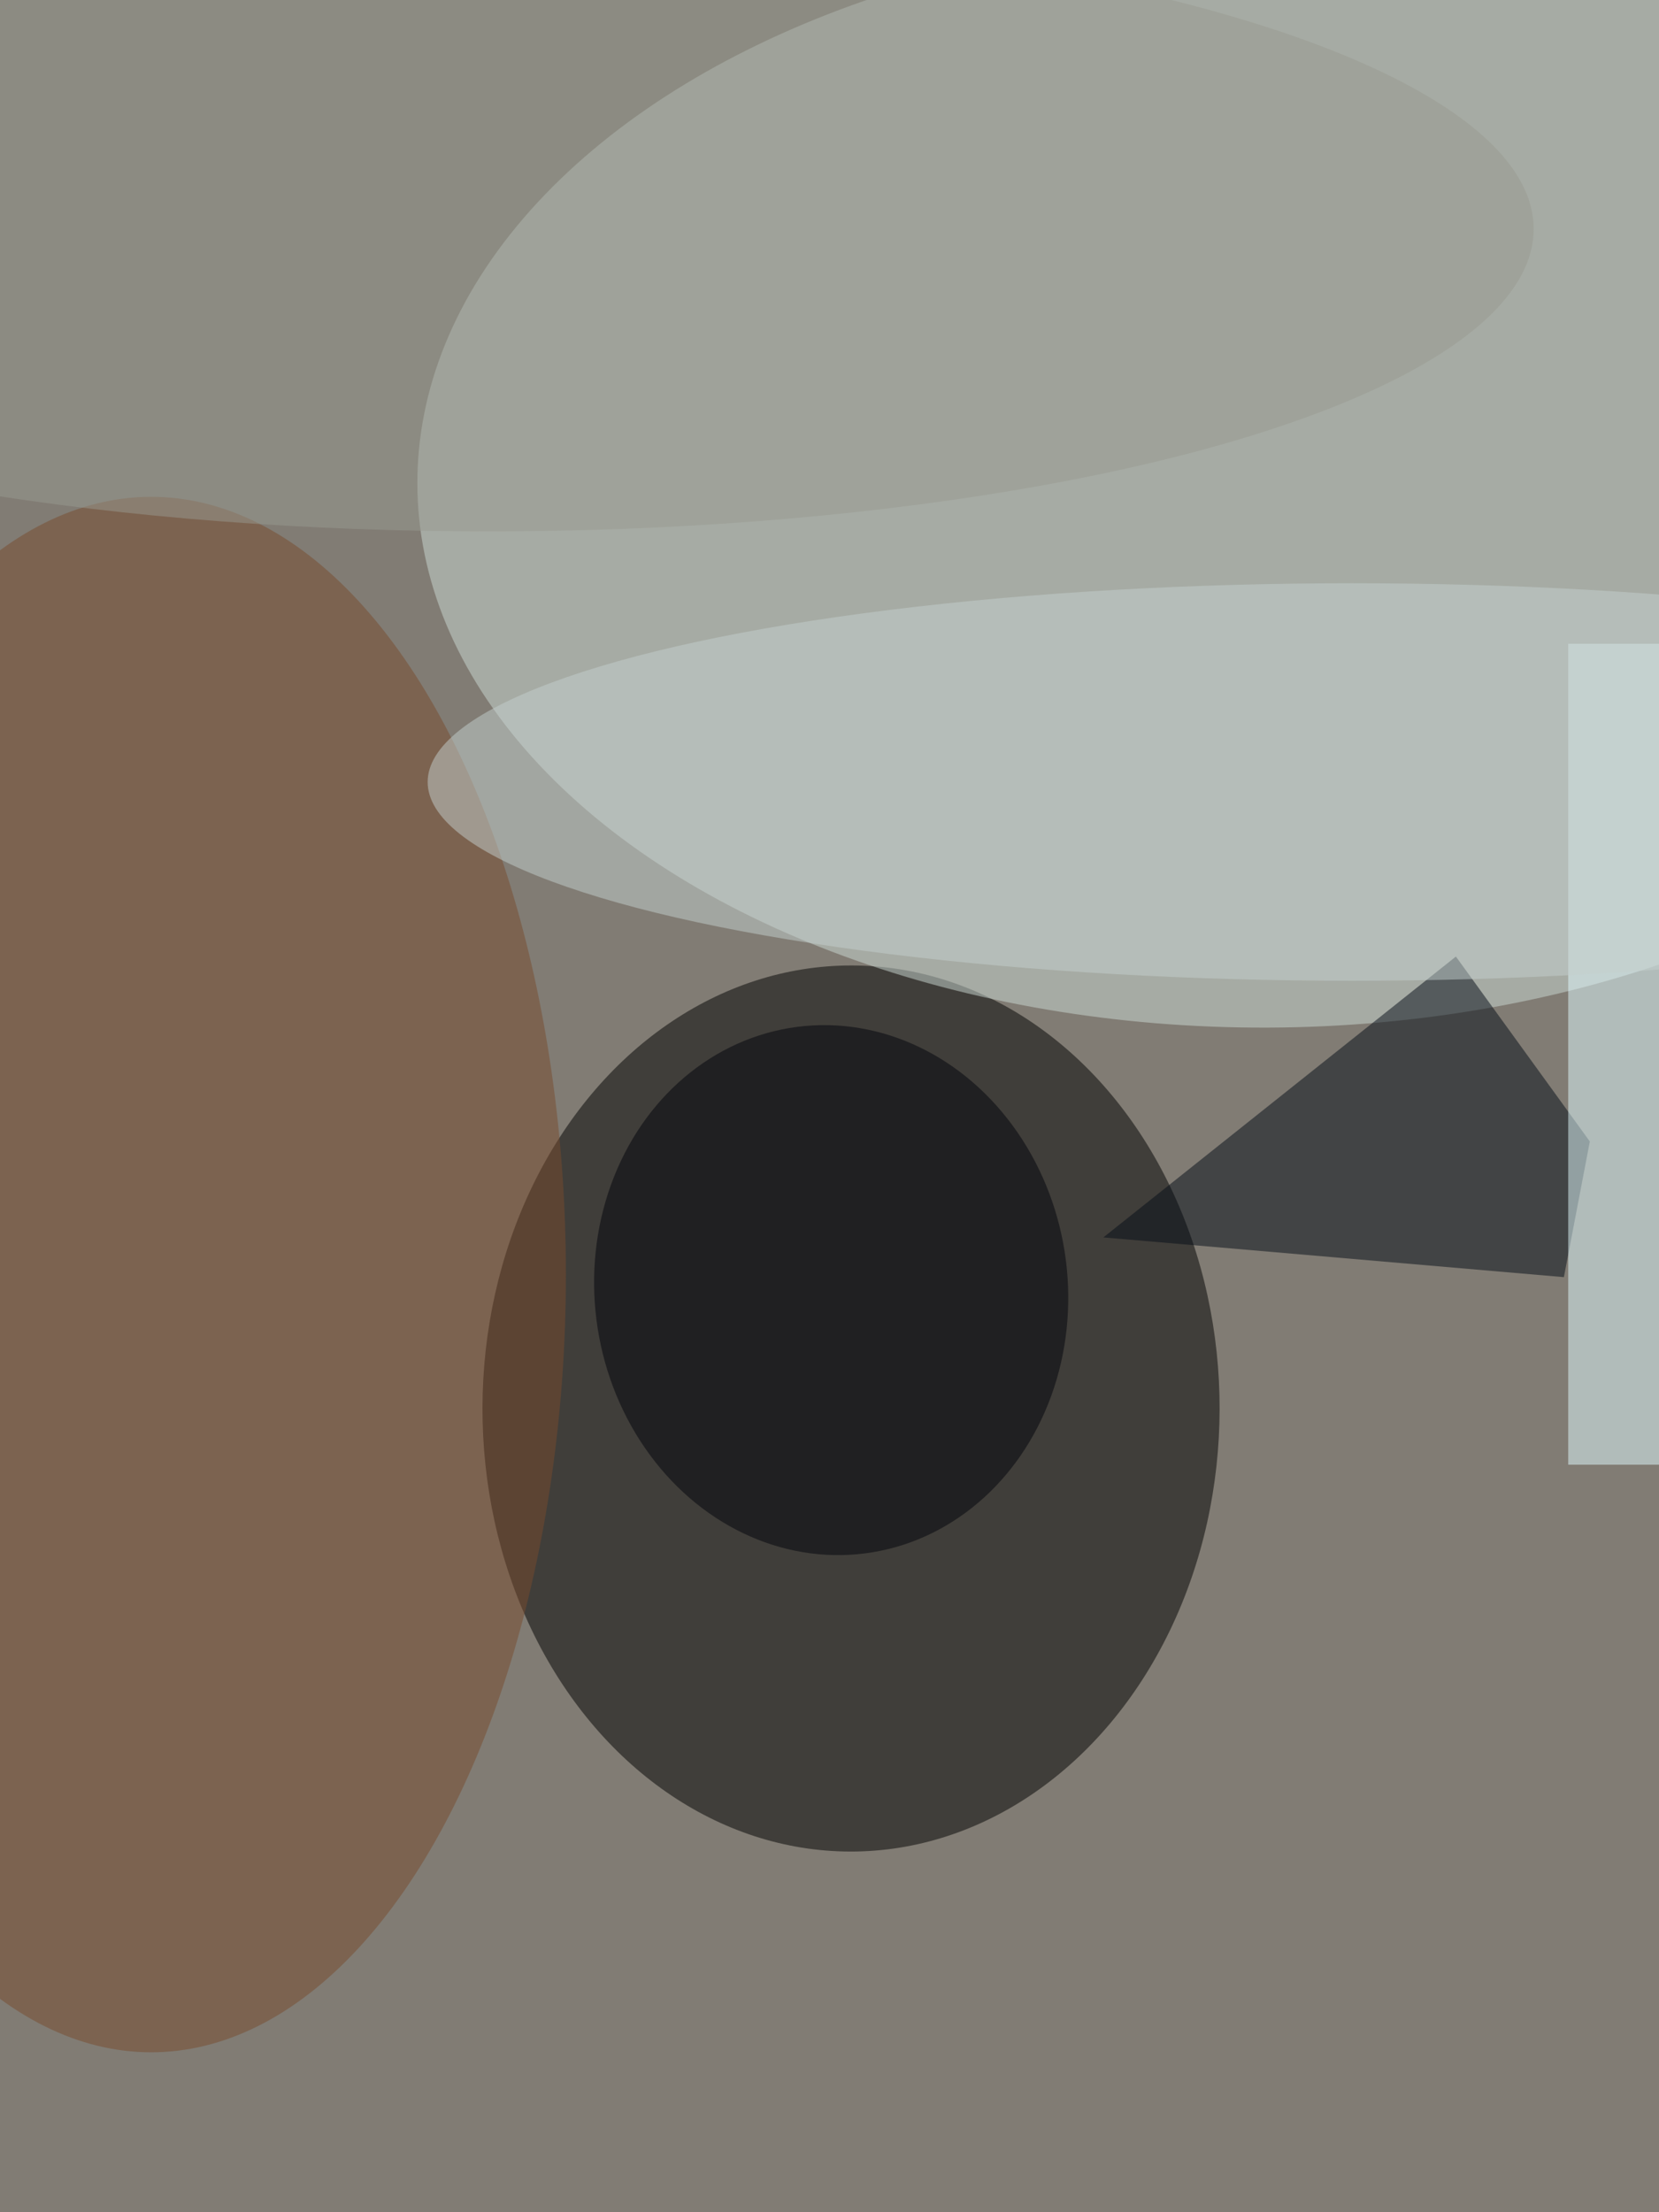 <svg xmlns="http://www.w3.org/2000/svg" viewBox="0 0 1944 2592"><filter id="b"><feGaussianBlur stdDeviation="40" /></filter><path fill="#817c74" d="M0 0h1944v2592H0z"/><g filter="url(#b)" transform="translate(5 5) scale(10.125)" fill-opacity=".5"><ellipse rx="1" ry="1" transform="matrix(-.09 51.27 -42.655 -.075 98 162.5)"/><ellipse fill="#ccdad4" rx="1" ry="1" transform="matrix(-.221 -63.223 98.192 -.343 146 55.2)"/><ellipse fill="#784a2d" cx="17" cy="147" rx="48" ry="90"/><path fill="#040d16" d="M168 110.2l-40.8 32.5 53.3 4.6 3-15.7z"/><path fill="#e2fdff" d="M181 74h11v95h-11z"/><ellipse fill="#c5d1ce" cx="156" cy="90" rx="107" ry="23"/><ellipse fill="#00020a" rx="1" ry="1" transform="matrix(3.921 30.465 -27.157 3.495 95.7 148.8)"/><ellipse fill="#999b91" cx="56" cy="26" rx="121" ry="35"/></g></svg>